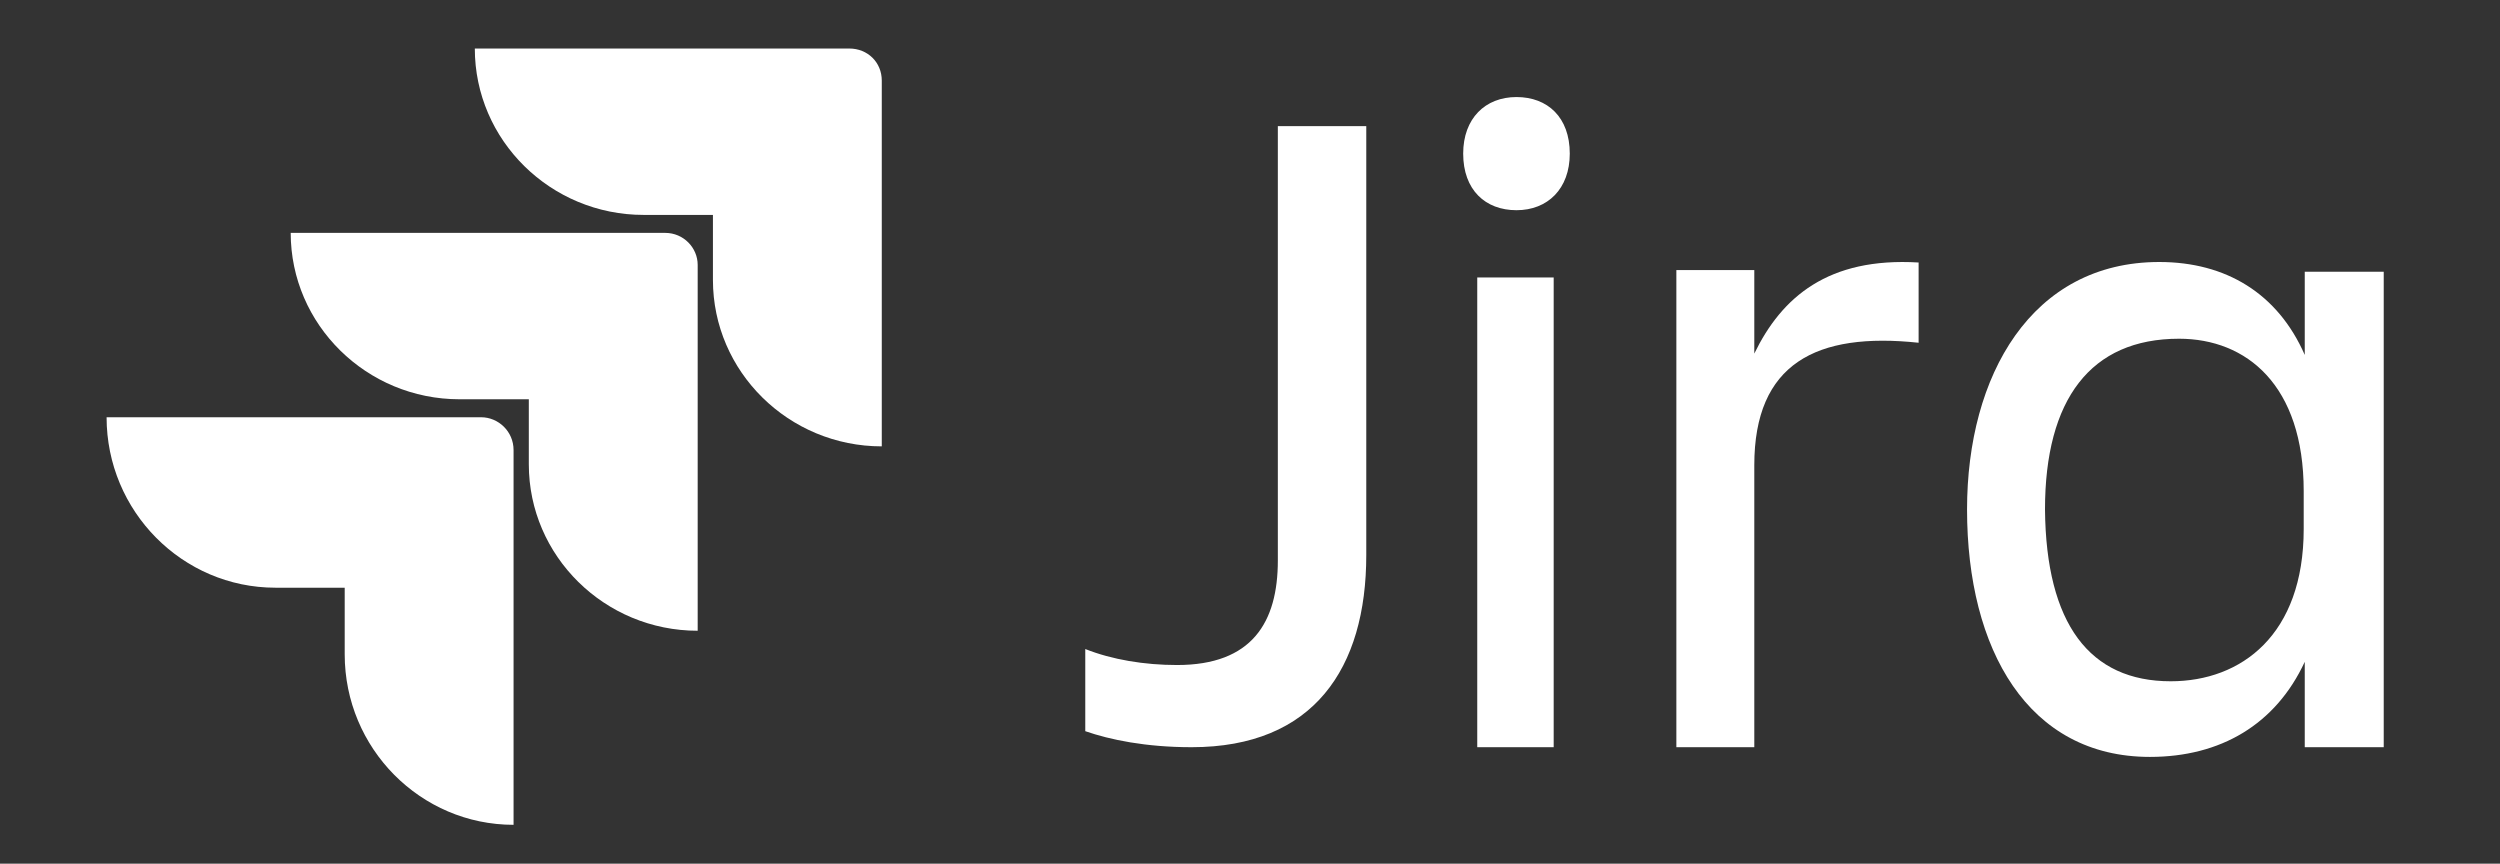 <svg width="110" height="38" viewBox="0 0 110 38" fill="none" xmlns="http://www.w3.org/2000/svg">
<rect x="0" y="0" width="110" height="38" fill="#333333" stroke="none"/>
<path d="M56.225 5.551H60.116V24.425C60.116 29.402 57.801 32.877 52.432 32.877C50.412 32.877 48.836 32.548 47.752 32.172V28.557C48.934 29.027 50.363 29.261 51.791 29.261C55.092 29.261 56.225 27.383 56.225 24.66V5.551Z" fill="white"/>
<path d="M66.725 4.27C68.096 4.27 69.07 5.162 69.07 6.759C69.07 8.309 68.096 9.249 66.725 9.249C65.353 9.249 64.38 8.356 64.38 6.759C64.38 5.209 65.353 4.27 66.725 4.27ZM64.999 12.208H68.362V32.876H64.999V12.208Z" fill="white"/>
<path d="M77.189 32.877H73.76V11.884H77.189V15.558C78.394 13.077 80.433 11.311 84.419 11.55V15.081C79.923 14.603 77.189 15.987 77.189 20.472V32.877Z" fill="white"/>
<path d="M101.409 29.12C100.129 31.877 97.706 33.304 94.597 33.304C89.248 33.304 86.55 28.597 86.55 22.416C86.55 16.52 89.385 11.528 95.008 11.528C97.935 11.528 100.221 12.907 101.409 15.617V11.956H104.884V32.876H101.409V29.12ZM95.511 29.976C98.621 29.976 101.363 27.931 101.363 23.272V21.608C101.363 16.948 98.849 14.904 95.877 14.904C91.991 14.904 89.98 17.566 89.98 22.416C90.025 27.456 91.945 29.976 95.511 29.976Z" fill="white"/>
<path d="M37.37 2.135H20.892C20.892 6.171 24.225 9.456 28.321 9.456H31.369V12.319C31.369 16.355 34.703 19.64 38.798 19.64V3.543C38.798 2.745 38.179 2.135 37.37 2.135Z" fill="white"/>
<path d="M29.269 10.247H12.791C12.791 14.283 16.124 17.568 20.22 17.568H23.268V20.431C23.268 24.468 26.602 27.753 30.698 27.753V11.655C30.698 10.904 30.078 10.247 29.269 10.247Z" fill="white"/>
<path d="M21.168 18.359H4.69C4.69 22.494 8.024 25.859 12.119 25.859H15.167V28.792C15.167 32.927 18.501 36.292 22.597 36.292V19.802C22.597 18.984 21.93 18.359 21.168 18.359Z" fill="white"/>
</svg>
